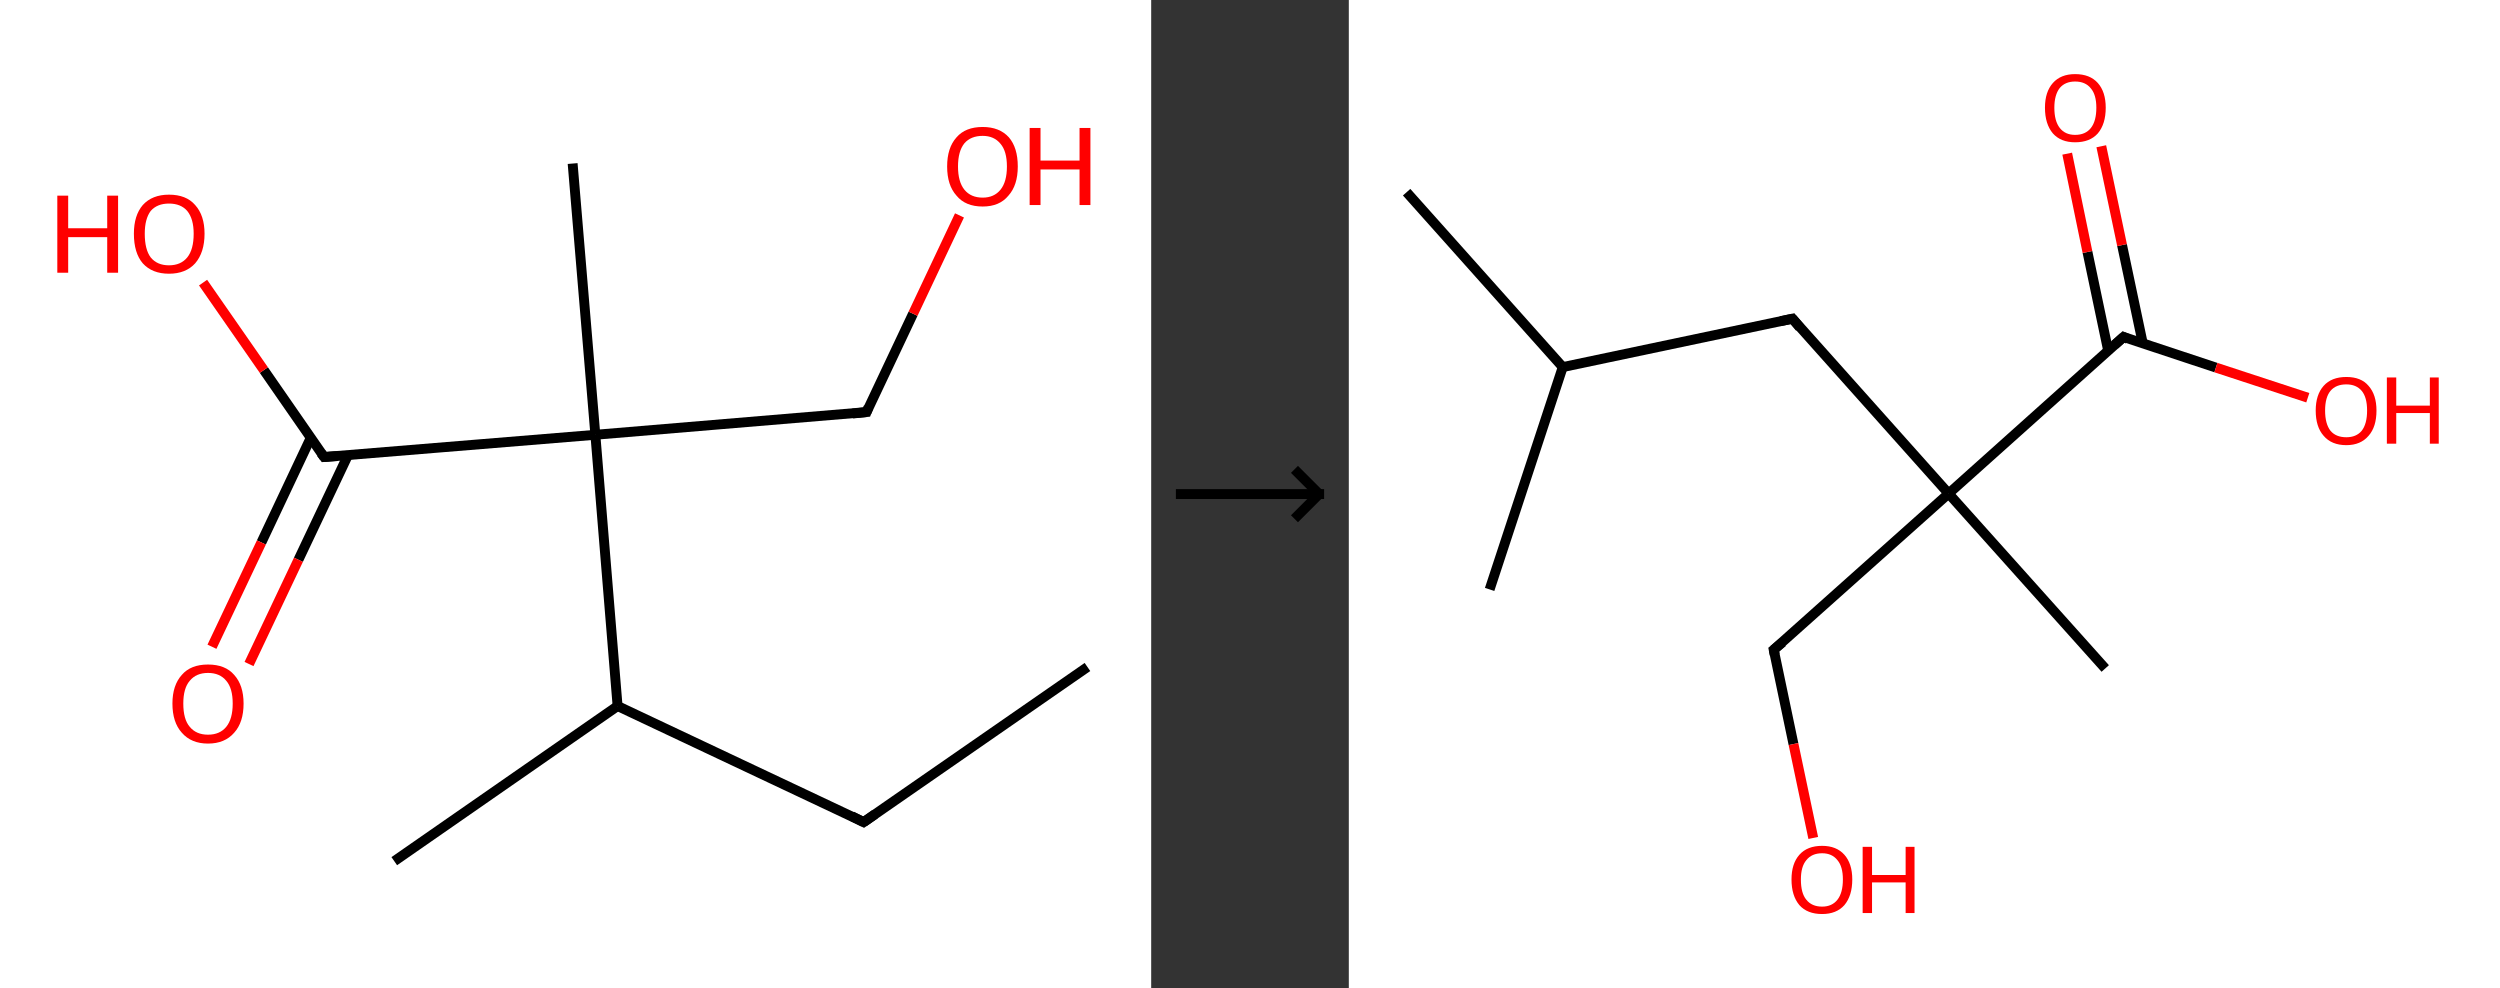 <?xml version='1.0' encoding='ASCII' standalone='yes'?>
<svg xmlns="http://www.w3.org/2000/svg" xmlns:xlink="http://www.w3.org/1999/xlink" version="1.1" width="506.0px" viewBox="0 0 506.0 200.0" height="200.0px">
  <rect x="0" y="0" width="506.0" height="200.0" fill="#333333" stroke="none"/>
  <g>
    <g transform="translate(0, 0) scale(1 1) "><!-- END OF HEADER -->
<rect style="opacity:1.0;fill:#FFFFFF;stroke:none" width="233.0" height="200.0" x="0.0" y="0.0"> </rect>
<path class="bond-0 atom-0 atom-1" d="M 220.1,135.0 L 174.8,166.4" style="fill:none;fill-rule:evenodd;stroke:#000000;stroke-width:2.0px;stroke-linecap:butt;stroke-linejoin:miter;stroke-opacity:1"/>
<path class="bond-1 atom-1 atom-2" d="M 174.8,166.4 L 125.0,142.9" style="fill:none;fill-rule:evenodd;stroke:#000000;stroke-width:2.0px;stroke-linecap:butt;stroke-linejoin:miter;stroke-opacity:1"/>
<path class="bond-2 atom-2 atom-3" d="M 125.0,142.9 L 79.8,174.3" style="fill:none;fill-rule:evenodd;stroke:#000000;stroke-width:2.0px;stroke-linecap:butt;stroke-linejoin:miter;stroke-opacity:1"/>
<path class="bond-3 atom-2 atom-4" d="M 125.0,142.9 L 120.5,88.0" style="fill:none;fill-rule:evenodd;stroke:#000000;stroke-width:2.0px;stroke-linecap:butt;stroke-linejoin:miter;stroke-opacity:1"/>
<path class="bond-4 atom-4 atom-5" d="M 120.5,88.0 L 115.9,33.1" style="fill:none;fill-rule:evenodd;stroke:#000000;stroke-width:2.0px;stroke-linecap:butt;stroke-linejoin:miter;stroke-opacity:1"/>
<path class="bond-5 atom-4 atom-6" d="M 120.5,88.0 L 175.4,83.4" style="fill:none;fill-rule:evenodd;stroke:#000000;stroke-width:2.0px;stroke-linecap:butt;stroke-linejoin:miter;stroke-opacity:1"/>
<path class="bond-6 atom-6 atom-7" d="M 175.4,83.4 L 184.8,63.5" style="fill:none;fill-rule:evenodd;stroke:#000000;stroke-width:2.0px;stroke-linecap:butt;stroke-linejoin:miter;stroke-opacity:1"/>
<path class="bond-6 atom-6 atom-7" d="M 184.8,63.5 L 194.2,43.6" style="fill:none;fill-rule:evenodd;stroke:#FF0000;stroke-width:2.0px;stroke-linecap:butt;stroke-linejoin:miter;stroke-opacity:1"/>
<path class="bond-7 atom-4 atom-8" d="M 120.5,88.0 L 65.6,92.5" style="fill:none;fill-rule:evenodd;stroke:#000000;stroke-width:2.0px;stroke-linecap:butt;stroke-linejoin:miter;stroke-opacity:1"/>
<path class="bond-8 atom-8 atom-9" d="M 62.9,88.6 L 52.9,109.8" style="fill:none;fill-rule:evenodd;stroke:#000000;stroke-width:2.0px;stroke-linecap:butt;stroke-linejoin:miter;stroke-opacity:1"/>
<path class="bond-8 atom-8 atom-9" d="M 52.9,109.8 L 42.9,130.9" style="fill:none;fill-rule:evenodd;stroke:#FF0000;stroke-width:2.0px;stroke-linecap:butt;stroke-linejoin:miter;stroke-opacity:1"/>
<path class="bond-8 atom-8 atom-9" d="M 70.4,92.2 L 60.4,113.3" style="fill:none;fill-rule:evenodd;stroke:#000000;stroke-width:2.0px;stroke-linecap:butt;stroke-linejoin:miter;stroke-opacity:1"/>
<path class="bond-8 atom-8 atom-9" d="M 60.4,113.3 L 50.4,134.4" style="fill:none;fill-rule:evenodd;stroke:#FF0000;stroke-width:2.0px;stroke-linecap:butt;stroke-linejoin:miter;stroke-opacity:1"/>
<path class="bond-9 atom-8 atom-10" d="M 65.6,92.5 L 53.4,74.9" style="fill:none;fill-rule:evenodd;stroke:#000000;stroke-width:2.0px;stroke-linecap:butt;stroke-linejoin:miter;stroke-opacity:1"/>
<path class="bond-9 atom-8 atom-10" d="M 53.4,74.9 L 41.1,57.2" style="fill:none;fill-rule:evenodd;stroke:#FF0000;stroke-width:2.0px;stroke-linecap:butt;stroke-linejoin:miter;stroke-opacity:1"/>
<path d="M 177.1,164.8 L 174.8,166.4 L 172.4,165.2" style="fill:none;stroke:#000000;stroke-width:2.0px;stroke-linecap:butt;stroke-linejoin:miter;stroke-opacity:1;"/>
<path d="M 172.6,83.7 L 175.4,83.4 L 175.8,82.4" style="fill:none;stroke:#000000;stroke-width:2.0px;stroke-linecap:butt;stroke-linejoin:miter;stroke-opacity:1;"/>
<path d="M 68.3,92.3 L 65.6,92.5 L 65.0,91.7" style="fill:none;stroke:#000000;stroke-width:2.0px;stroke-linecap:butt;stroke-linejoin:miter;stroke-opacity:1;"/>
<path class="atom-7" d="M 191.7 33.7 Q 191.7 29.9, 193.6 27.8 Q 195.4 25.7, 198.9 25.7 Q 202.3 25.7, 204.2 27.8 Q 206.0 29.9, 206.0 33.7 Q 206.0 37.5, 204.1 39.6 Q 202.3 41.8, 198.9 41.8 Q 195.4 41.8, 193.6 39.6 Q 191.7 37.5, 191.7 33.7 M 198.9 40.0 Q 201.2 40.0, 202.5 38.4 Q 203.8 36.8, 203.8 33.7 Q 203.8 30.6, 202.5 29.1 Q 201.2 27.5, 198.9 27.5 Q 196.5 27.5, 195.2 29.0 Q 193.9 30.6, 193.9 33.7 Q 193.9 36.8, 195.2 38.4 Q 196.5 40.0, 198.9 40.0 " fill="#FF0000"/>
<path class="atom-7" d="M 208.4 25.9 L 210.6 25.9 L 210.6 32.5 L 218.5 32.5 L 218.5 25.9 L 220.7 25.9 L 220.7 41.5 L 218.5 41.5 L 218.5 34.3 L 210.6 34.3 L 210.6 41.5 L 208.4 41.5 L 208.4 25.9 " fill="#FF0000"/>
<path class="atom-9" d="M 34.9 142.4 Q 34.9 138.7, 36.8 136.6 Q 38.6 134.5, 42.1 134.5 Q 45.6 134.5, 47.4 136.6 Q 49.3 138.7, 49.3 142.4 Q 49.3 146.2, 47.4 148.3 Q 45.5 150.5, 42.1 150.5 Q 38.7 150.5, 36.8 148.3 Q 34.9 146.2, 34.9 142.4 M 42.1 148.7 Q 44.5 148.7, 45.8 147.1 Q 47.1 145.5, 47.1 142.4 Q 47.1 139.3, 45.8 137.8 Q 44.5 136.2, 42.1 136.2 Q 39.7 136.2, 38.4 137.8 Q 37.1 139.3, 37.1 142.4 Q 37.1 145.6, 38.4 147.1 Q 39.7 148.7, 42.1 148.7 " fill="#FF0000"/>
<path class="atom-10" d="M 11.6 39.6 L 13.8 39.6 L 13.8 46.2 L 21.7 46.2 L 21.7 39.6 L 23.9 39.6 L 23.9 55.2 L 21.7 55.2 L 21.7 48.0 L 13.8 48.0 L 13.8 55.2 L 11.6 55.2 L 11.6 39.6 " fill="#FF0000"/>
<path class="atom-10" d="M 27.1 47.3 Q 27.1 43.6, 28.9 41.5 Q 30.8 39.4, 34.2 39.4 Q 37.7 39.4, 39.5 41.5 Q 41.4 43.6, 41.4 47.3 Q 41.4 51.1, 39.5 53.3 Q 37.6 55.4, 34.2 55.4 Q 30.8 55.4, 28.9 53.3 Q 27.1 51.2, 27.1 47.3 M 34.2 53.7 Q 36.6 53.7, 37.9 52.1 Q 39.2 50.5, 39.2 47.3 Q 39.2 44.3, 37.9 42.7 Q 36.6 41.2, 34.2 41.2 Q 31.8 41.2, 30.5 42.7 Q 29.3 44.3, 29.3 47.3 Q 29.3 50.5, 30.5 52.1 Q 31.8 53.7, 34.2 53.7 " fill="#FF0000"/>
</g>
    <g transform="translate(233.0, 0) scale(1 1) "><line x1="5" y1="100" x2="35" y2="100" style="stroke:rgb(0,0,0);stroke-width:2"/>
  <line x1="34" y1="100" x2="29" y2="95" style="stroke:rgb(0,0,0);stroke-width:2"/>
  <line x1="34" y1="100" x2="29" y2="105" style="stroke:rgb(0,0,0);stroke-width:2"/>
</g>
    <g transform="translate(273.0, 0) scale(1 1) "><!-- END OF HEADER -->
<rect style="opacity:1.0;fill:#FFFFFF;stroke:none" width="233.0" height="200.0" x="0.0" y="0.0"> </rect>
<path class="bond-0 atom-0 atom-1" d="M 11.7,38.9 L 43.3,74.3" style="fill:none;fill-rule:evenodd;stroke:#000000;stroke-width:2.0px;stroke-linecap:butt;stroke-linejoin:miter;stroke-opacity:1"/>
<path class="bond-1 atom-1 atom-2" d="M 43.3,74.3 L 28.5,119.3" style="fill:none;fill-rule:evenodd;stroke:#000000;stroke-width:2.0px;stroke-linecap:butt;stroke-linejoin:miter;stroke-opacity:1"/>
<path class="bond-2 atom-1 atom-3" d="M 43.3,74.3 L 89.8,64.5" style="fill:none;fill-rule:evenodd;stroke:#000000;stroke-width:2.0px;stroke-linecap:butt;stroke-linejoin:miter;stroke-opacity:1"/>
<path class="bond-3 atom-3 atom-4" d="M 89.8,64.5 L 121.4,99.9" style="fill:none;fill-rule:evenodd;stroke:#000000;stroke-width:2.0px;stroke-linecap:butt;stroke-linejoin:miter;stroke-opacity:1"/>
<path class="bond-4 atom-4 atom-5" d="M 121.4,99.9 L 153.1,135.3" style="fill:none;fill-rule:evenodd;stroke:#000000;stroke-width:2.0px;stroke-linecap:butt;stroke-linejoin:miter;stroke-opacity:1"/>
<path class="bond-5 atom-4 atom-6" d="M 121.4,99.9 L 86.0,131.5" style="fill:none;fill-rule:evenodd;stroke:#000000;stroke-width:2.0px;stroke-linecap:butt;stroke-linejoin:miter;stroke-opacity:1"/>
<path class="bond-6 atom-6 atom-7" d="M 86.0,131.5 L 90.0,150.6" style="fill:none;fill-rule:evenodd;stroke:#000000;stroke-width:2.0px;stroke-linecap:butt;stroke-linejoin:miter;stroke-opacity:1"/>
<path class="bond-6 atom-6 atom-7" d="M 90.0,150.6 L 94.0,169.6" style="fill:none;fill-rule:evenodd;stroke:#FF0000;stroke-width:2.0px;stroke-linecap:butt;stroke-linejoin:miter;stroke-opacity:1"/>
<path class="bond-7 atom-4 atom-8" d="M 121.4,99.9 L 156.8,68.2" style="fill:none;fill-rule:evenodd;stroke:#000000;stroke-width:2.0px;stroke-linecap:butt;stroke-linejoin:miter;stroke-opacity:1"/>
<path class="bond-8 atom-8 atom-9" d="M 160.7,69.5 L 156.5,49.6" style="fill:none;fill-rule:evenodd;stroke:#000000;stroke-width:2.0px;stroke-linecap:butt;stroke-linejoin:miter;stroke-opacity:1"/>
<path class="bond-8 atom-8 atom-9" d="M 156.5,49.6 L 152.3,29.6" style="fill:none;fill-rule:evenodd;stroke:#FF0000;stroke-width:2.0px;stroke-linecap:butt;stroke-linejoin:miter;stroke-opacity:1"/>
<path class="bond-8 atom-8 atom-9" d="M 153.7,71.0 L 149.5,51.0" style="fill:none;fill-rule:evenodd;stroke:#000000;stroke-width:2.0px;stroke-linecap:butt;stroke-linejoin:miter;stroke-opacity:1"/>
<path class="bond-8 atom-8 atom-9" d="M 149.5,51.0 L 145.4,31.1" style="fill:none;fill-rule:evenodd;stroke:#FF0000;stroke-width:2.0px;stroke-linecap:butt;stroke-linejoin:miter;stroke-opacity:1"/>
<path class="bond-9 atom-8 atom-10" d="M 156.8,68.2 L 175.5,74.4" style="fill:none;fill-rule:evenodd;stroke:#000000;stroke-width:2.0px;stroke-linecap:butt;stroke-linejoin:miter;stroke-opacity:1"/>
<path class="bond-9 atom-8 atom-10" d="M 175.5,74.4 L 194.1,80.5" style="fill:none;fill-rule:evenodd;stroke:#FF0000;stroke-width:2.0px;stroke-linecap:butt;stroke-linejoin:miter;stroke-opacity:1"/>
<path d="M 87.4,65.0 L 89.8,64.5 L 91.3,66.3" style="fill:none;stroke:#000000;stroke-width:2.0px;stroke-linecap:butt;stroke-linejoin:miter;stroke-opacity:1;"/>
<path d="M 87.8,130.0 L 86.0,131.5 L 86.2,132.5" style="fill:none;stroke:#000000;stroke-width:2.0px;stroke-linecap:butt;stroke-linejoin:miter;stroke-opacity:1;"/>
<path d="M 155.0,69.8 L 156.8,68.2 L 157.7,68.6" style="fill:none;stroke:#000000;stroke-width:2.0px;stroke-linecap:butt;stroke-linejoin:miter;stroke-opacity:1;"/>
<path class="atom-7" d="M 89.6 178.0 Q 89.6 174.8, 91.2 173.0 Q 92.8 171.2, 95.8 171.2 Q 98.7 171.2, 100.3 173.0 Q 101.9 174.8, 101.9 178.0 Q 101.9 181.3, 100.3 183.2 Q 98.7 185.0, 95.8 185.0 Q 92.8 185.0, 91.2 183.2 Q 89.6 181.3, 89.6 178.0 M 95.8 183.5 Q 97.8 183.5, 98.9 182.1 Q 100.0 180.7, 100.0 178.0 Q 100.0 175.4, 98.9 174.1 Q 97.8 172.7, 95.8 172.7 Q 93.7 172.7, 92.6 174.1 Q 91.5 175.4, 91.5 178.0 Q 91.5 180.8, 92.6 182.1 Q 93.7 183.5, 95.8 183.5 " fill="#FF0000"/>
<path class="atom-7" d="M 104.0 171.4 L 105.9 171.4 L 105.9 177.1 L 112.7 177.1 L 112.7 171.4 L 114.5 171.4 L 114.5 184.8 L 112.7 184.8 L 112.7 178.6 L 105.9 178.6 L 105.9 184.8 L 104.0 184.8 L 104.0 171.4 " fill="#FF0000"/>
<path class="atom-9" d="M 140.9 21.8 Q 140.9 18.6, 142.5 16.8 Q 144.1 15.0, 147.0 15.0 Q 150.0 15.0, 151.6 16.8 Q 153.2 18.6, 153.2 21.8 Q 153.2 25.1, 151.6 27.0 Q 150.0 28.8, 147.0 28.8 Q 144.1 28.8, 142.5 27.0 Q 140.9 25.1, 140.9 21.8 M 147.0 27.3 Q 149.1 27.3, 150.2 25.9 Q 151.3 24.5, 151.3 21.8 Q 151.3 19.2, 150.2 17.9 Q 149.1 16.5, 147.0 16.5 Q 145.0 16.5, 143.9 17.8 Q 142.8 19.2, 142.8 21.8 Q 142.8 24.5, 143.9 25.9 Q 145.0 27.3, 147.0 27.3 " fill="#FF0000"/>
<path class="atom-10" d="M 195.7 83.1 Q 195.7 79.9, 197.3 78.1 Q 198.9 76.3, 201.9 76.3 Q 204.9 76.3, 206.4 78.1 Q 208.0 79.9, 208.0 83.1 Q 208.0 86.4, 206.4 88.2 Q 204.8 90.1, 201.9 90.1 Q 198.9 90.1, 197.3 88.2 Q 195.7 86.4, 195.7 83.1 M 201.9 88.5 Q 203.9 88.5, 205.0 87.2 Q 206.1 85.8, 206.1 83.1 Q 206.1 80.4, 205.0 79.1 Q 203.9 77.8, 201.9 77.8 Q 199.8 77.8, 198.7 79.1 Q 197.6 80.4, 197.6 83.1 Q 197.6 85.8, 198.7 87.2 Q 199.8 88.5, 201.9 88.5 " fill="#FF0000"/>
<path class="atom-10" d="M 210.1 76.4 L 212.0 76.4 L 212.0 82.1 L 218.8 82.1 L 218.8 76.4 L 220.6 76.4 L 220.6 89.8 L 218.8 89.8 L 218.8 83.6 L 212.0 83.6 L 212.0 89.8 L 210.1 89.8 L 210.1 76.4 " fill="#FF0000"/>
</g>
  </g>
</svg>
